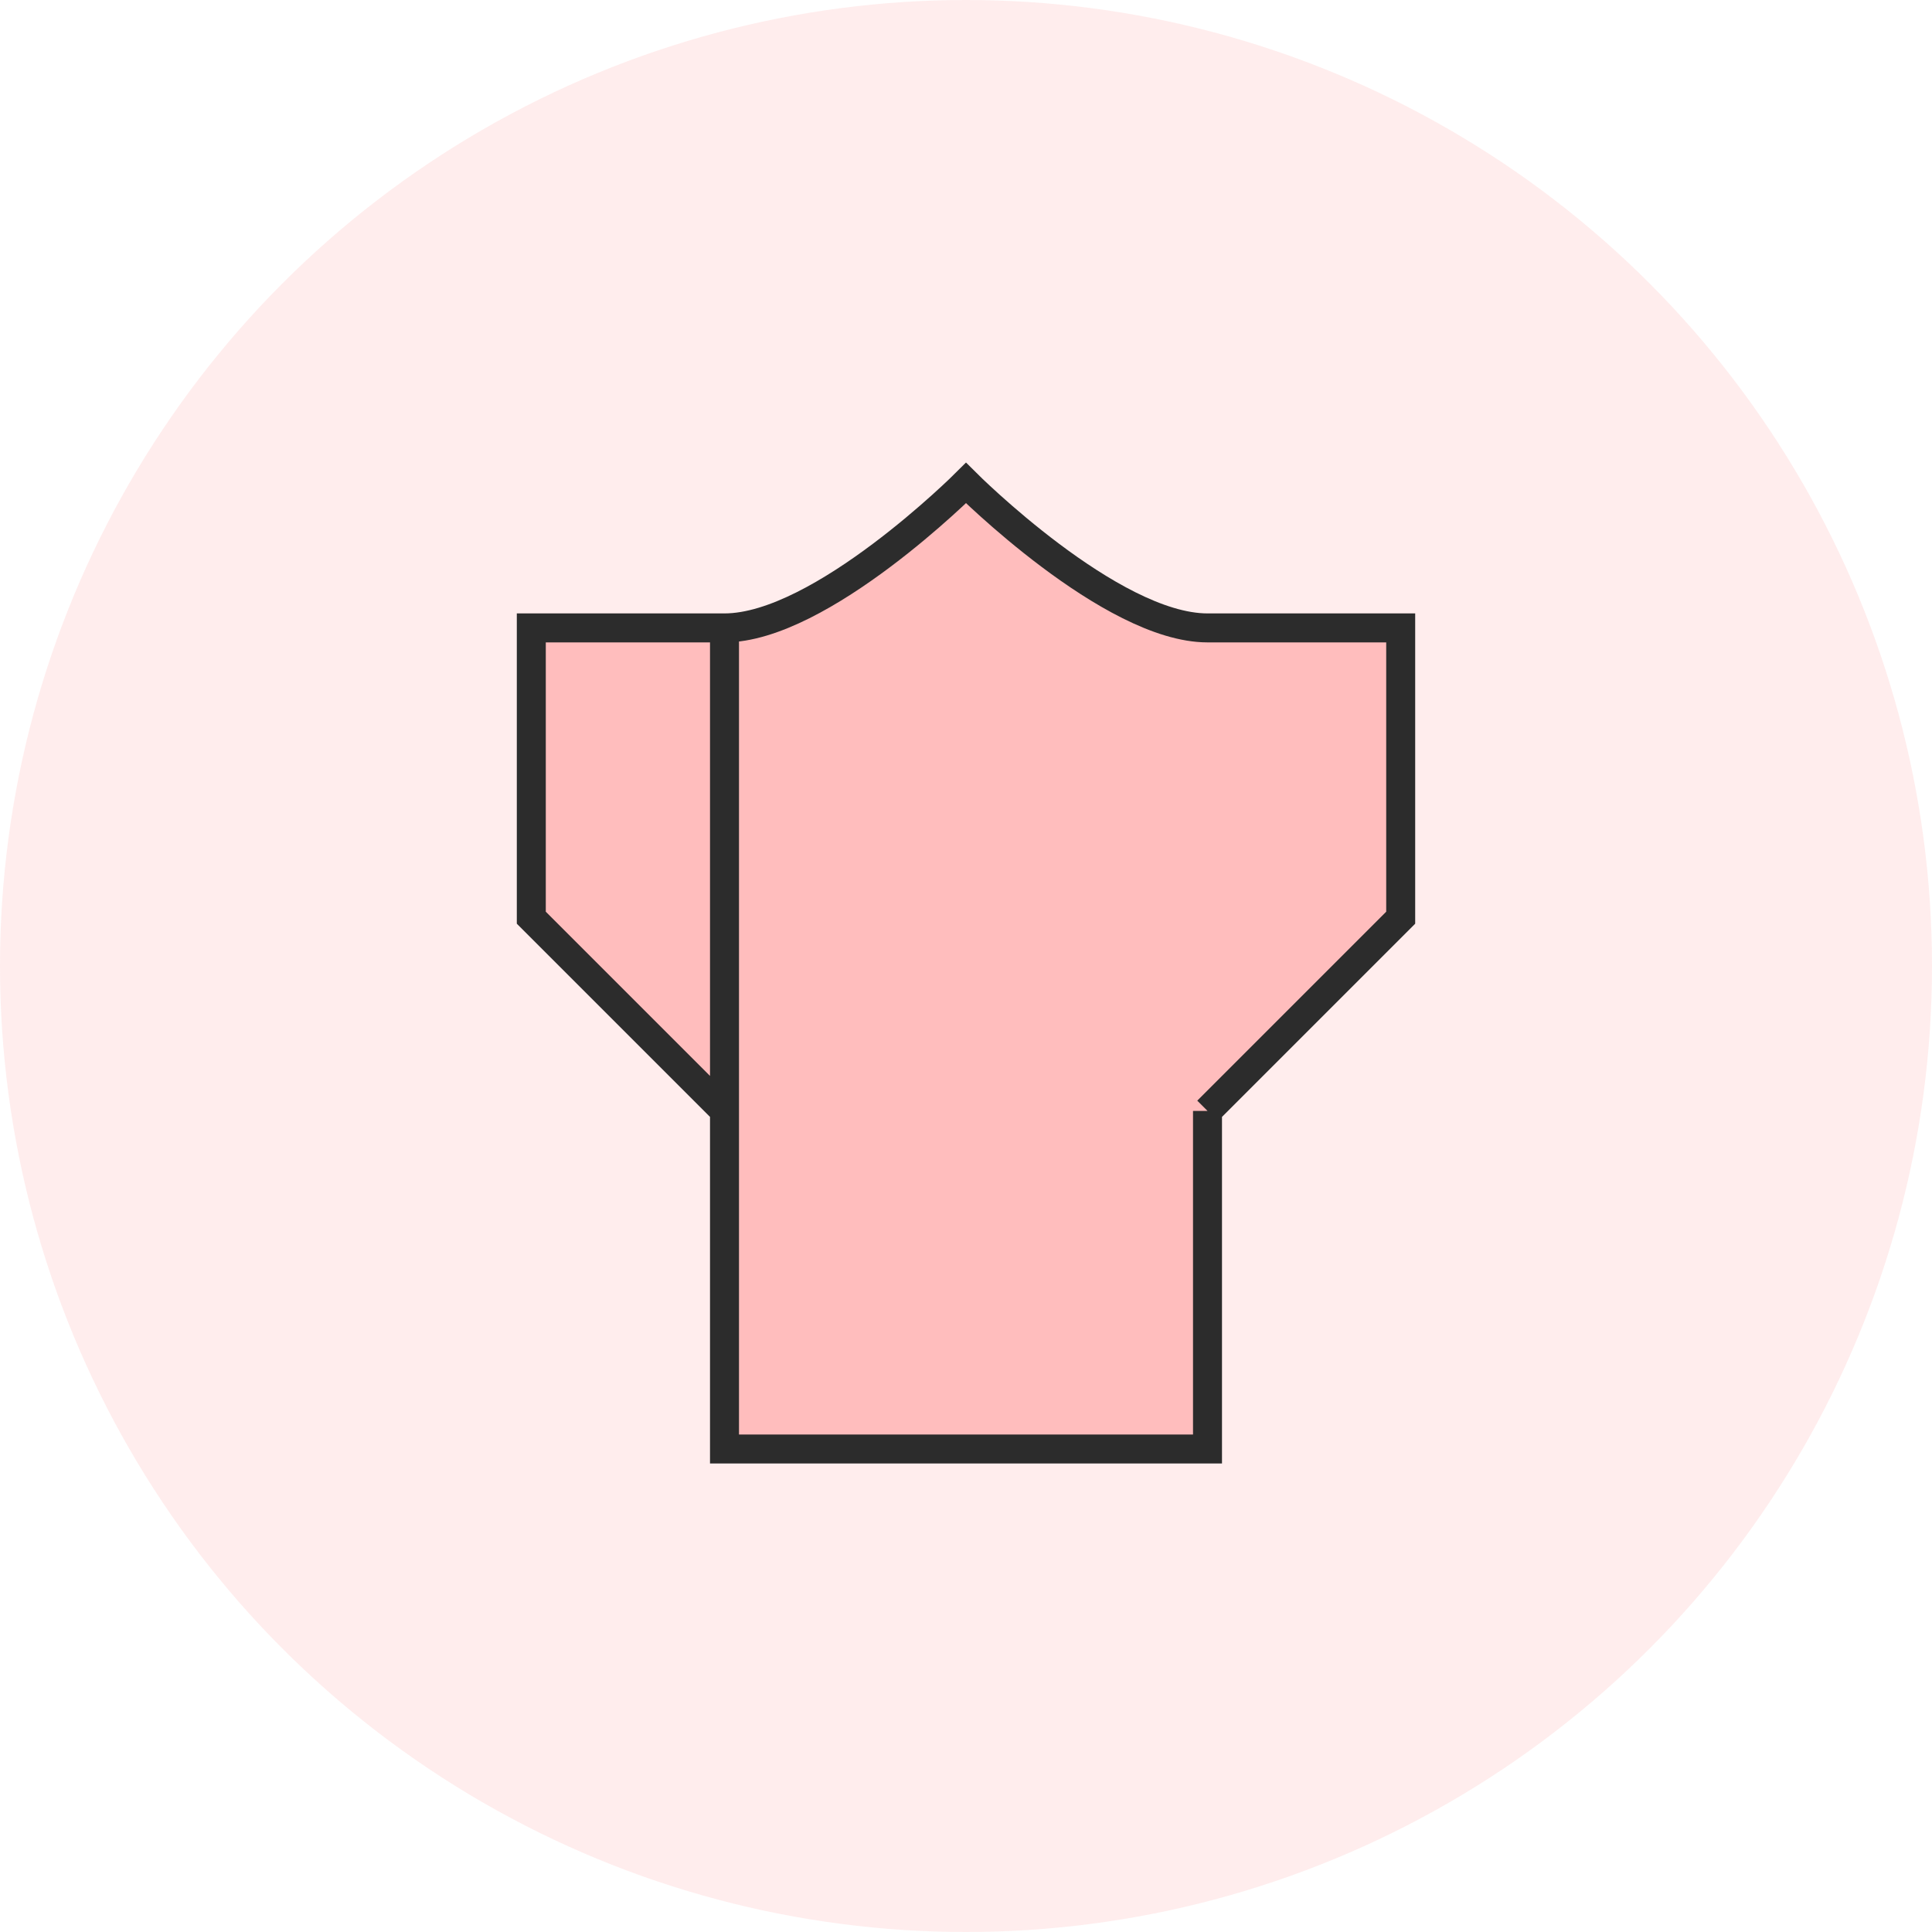 <svg width="200" height="200" viewBox="0 0 200 200" fill="none" xmlns="http://www.w3.org/2000/svg">
  <circle cx="100" cy="100" r="100" fill="#FF4F4F" fill-opacity="0.1"/>
  <path d="M100 50C100 50 85 65 75 65H55V95L75 115V150H125V115L145 95V65H125C115 65 100 50 100 50Z" fill="#FF4F4F" fill-opacity="0.3"/>
  <path d="M75 65H55V95L75 115M75 65C85 65 100 50 100 50C100 50 115 65 125 65H145V95L125 115M75 65V115M75 115V150H125V115M125 115L145 95V65" stroke="#2C2C2C" stroke-width="3"/>
</svg>